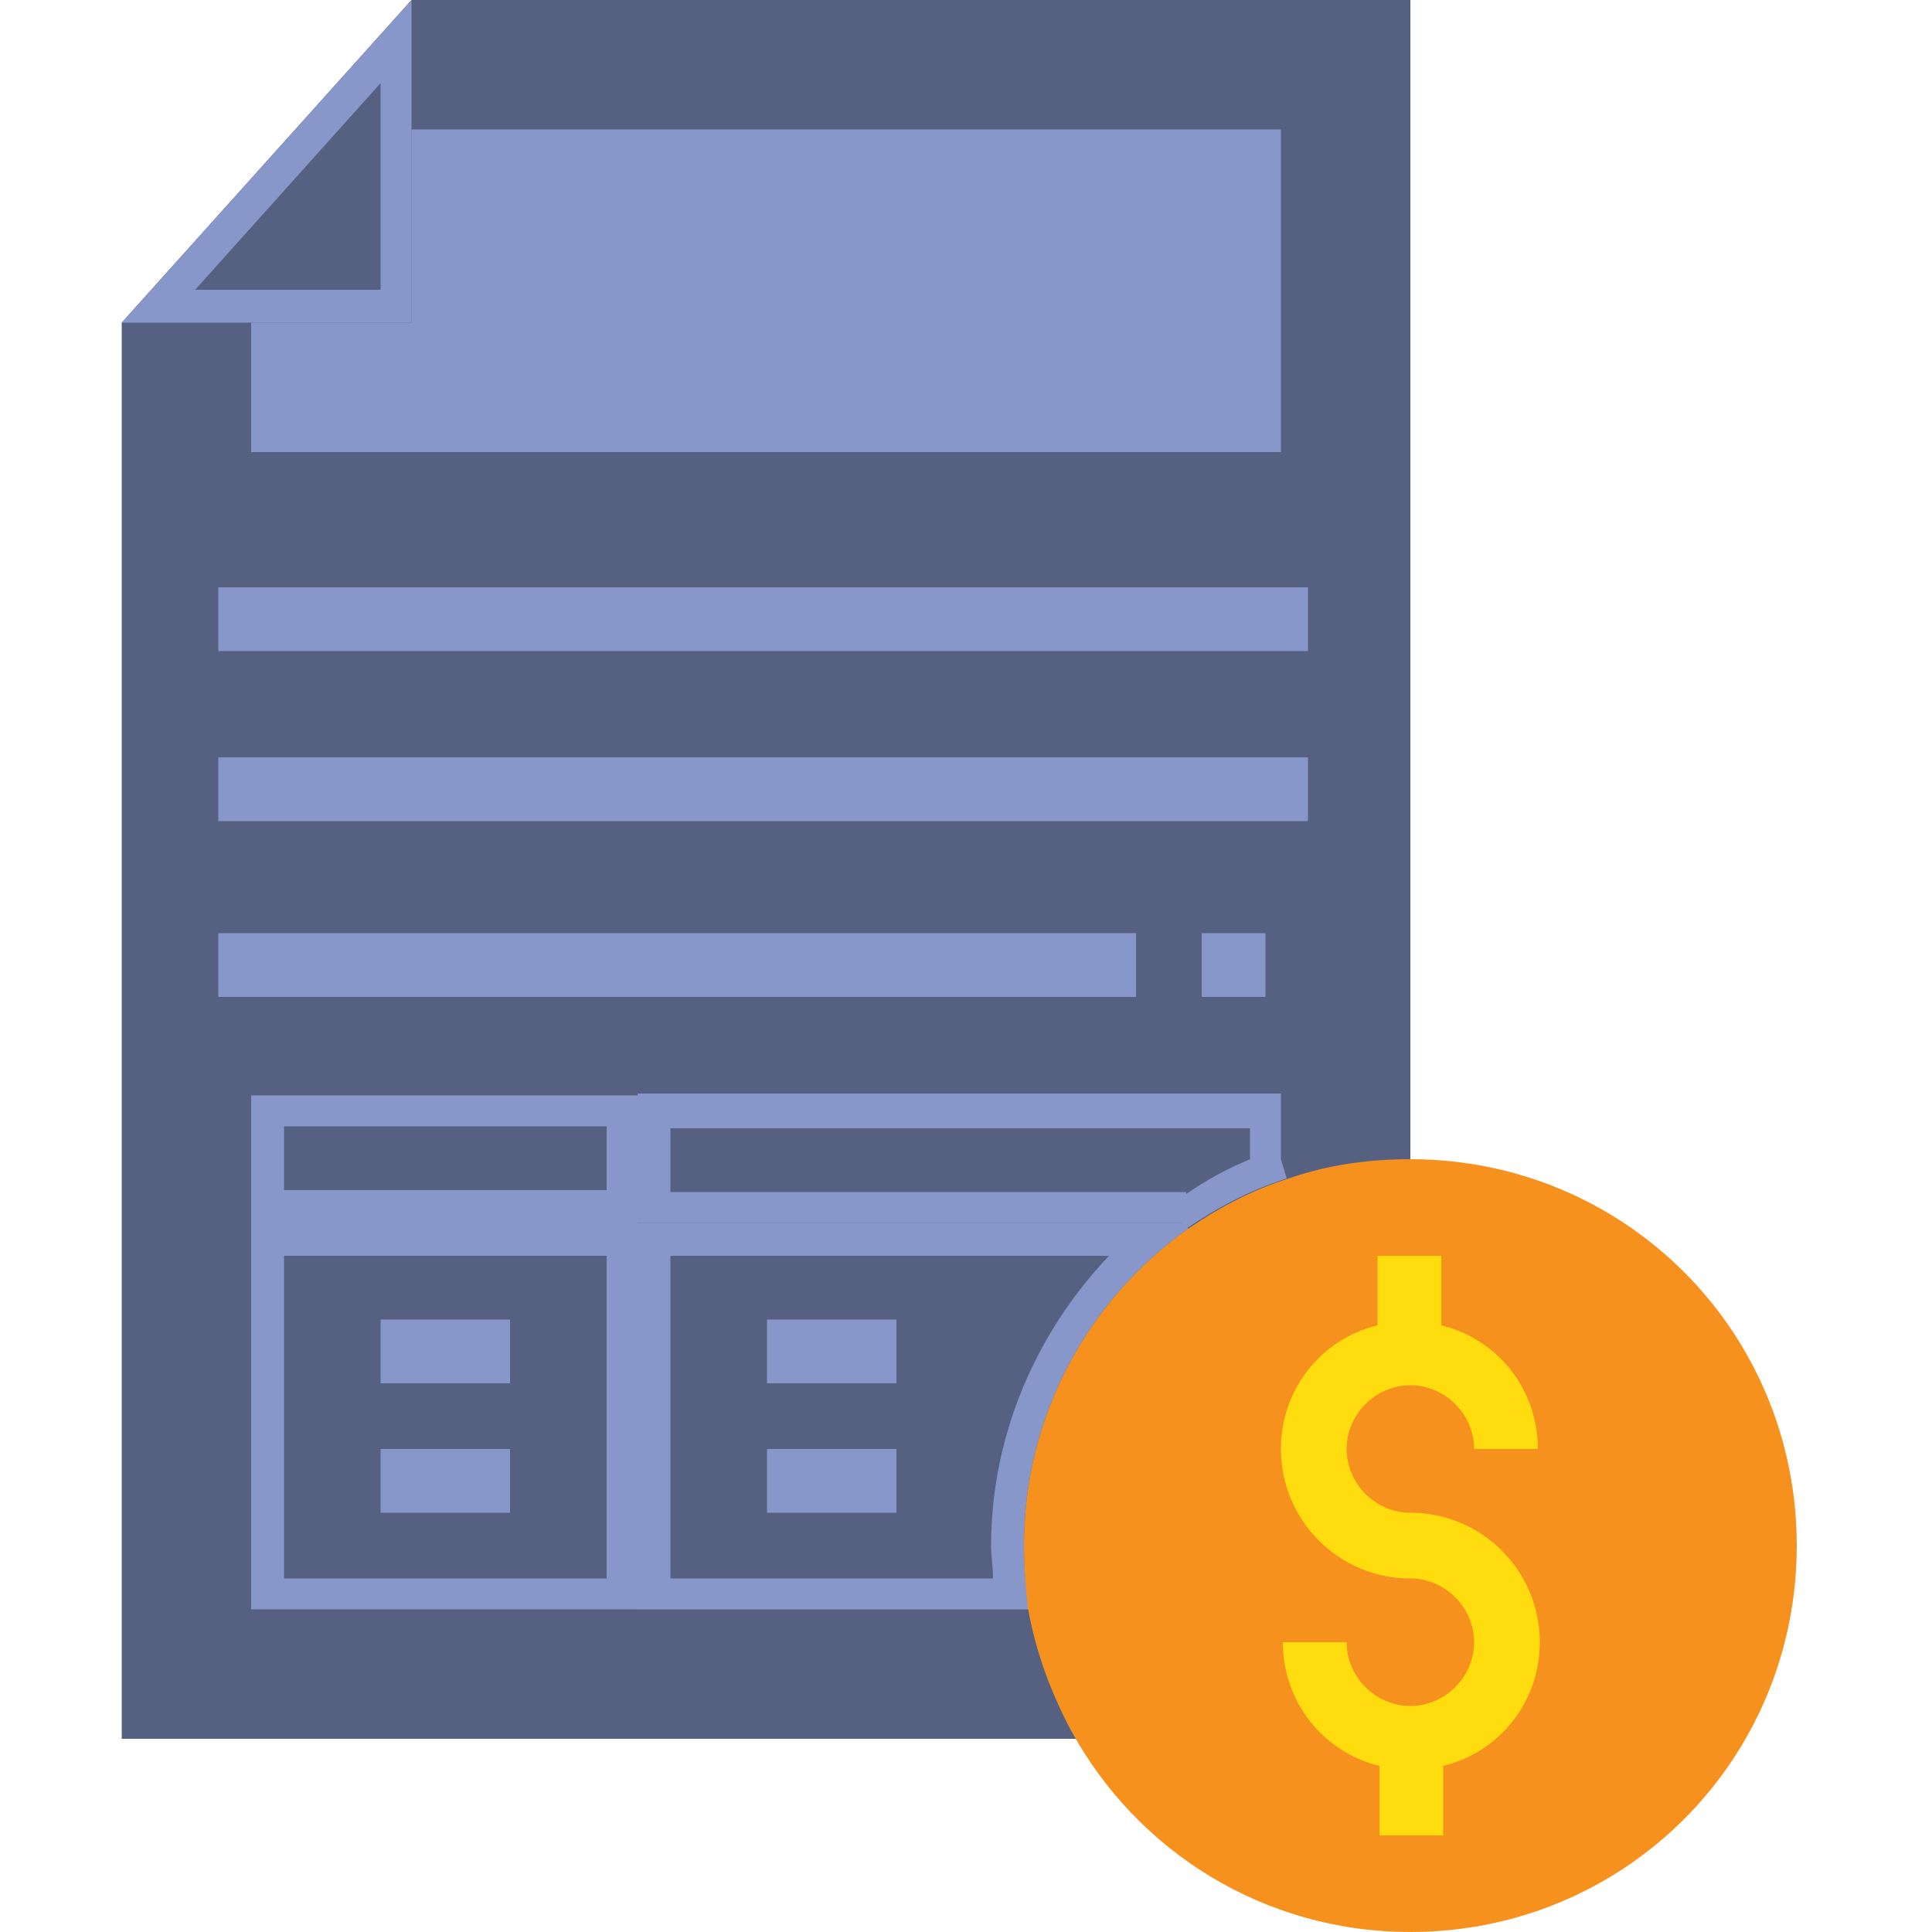 <?xml version="1.0" encoding="utf-8"?>
<!-- Generator: Adobe Illustrator 23.0.3, SVG Export Plug-In . SVG Version: 6.00 Build 0)  -->
<svg version="1.1" id="Layer_1" xmlns="http://www.w3.org/2000/svg" xmlns:xlink="http://www.w3.org/1999/xlink" x="0px" y="0px"
	 width="100px" height="100px" viewBox="0 0 100 100" style="enable-background:new 0 0 100 100;" xml:space="preserve">
<style type="text/css">
	.Drop_x0020_Shadow{fill:none;}
	.Outer_x0020_Glow_x0020_5_x0020_pt{fill:none;}
	.Blue_x0020_Neon{fill:none;stroke:#8AACDA;stroke-width:7;stroke-linecap:round;stroke-linejoin:round;}
	.Chrome_x0020_Highlight{fill:url(#SVGID_1_);stroke:#FFFFFF;stroke-width:0.363;stroke-miterlimit:1;}
	.Jive_GS{fill:#FEDD00;}
	.Alyssa_GS{fill:#A7D0E3;}
	.st0{fill:#566181;}
	.st1{fill:#8797CA;}
	.st2{fill:#F7911E;}
	.st3{fill:#FEDC0E;}
</style>
<linearGradient id="SVGID_1_" gradientUnits="userSpaceOnUse" x1="0" y1="0" x2="6.123234e-17" y2="-1">
	<stop  offset="0" style="stop-color:#656666"/>
	<stop  offset="0.618" style="stop-color:#1A1A1A"/>
	<stop  offset="0.629" style="stop-color:#545554"/>
	<stop  offset="0.983" style="stop-color:#3E3E3E"/>
</linearGradient>
<g>
	<path class="st0" d="M21.3,0l-15,16.7V90H73V0H21.3z"/>
	<path class="st1" d="M21.3,6.7v10H13H6.3L21.3,0V6.7z"/>
	<path class="st1" d="M66.3,6.7v16.7H13v-6.7h8.3v-10H66.3z"/>
	<path class="st1" d="M13,63.3h20v20H13V63.3z"/>
	<path class="st1" d="M61.3,63.3l0.2,0.3C56.4,67.2,53,73.2,53,80c0,1.1,0.1,2.2,0.3,3.3L53,83.3H33v-20H61.3z"/>
	<path class="st2" d="M73,60c11.1,0,20,8.9,20,20s-8.9,20-20,20c-7.6,0-14.2-4.2-17.6-10.5c-1-1.9-1.8-4-2.2-6.3
		C53.1,82.2,53,81.1,53,80c0-6.8,3.4-12.8,8.5-16.4c1.6-1.1,3.3-2,5.2-2.6C68.7,60.3,70.8,60,73,60z"/>
	<path class="st1" d="M66.3,60l0.3,1c-1.9,0.6-3.6,1.5-5.2,2.6l-0.2-0.3H33v-6.7h33.3V60z"/>
	<path class="st1" d="M13,56.7h20v6.7H13V56.7z"/>
	<path class="st3" d="M71.3,65v3.6c-2.9,0.7-5,3.3-5,6.4c0,3.7,3,6.7,6.7,6.7c1.8,0,3.3,1.5,3.3,3.3s-1.5,3.3-3.3,3.3
		s-3.3-1.5-3.3-3.3h-3.3c0,3.1,2.1,5.7,5,6.4V95h3.3v-3.6c2.9-0.7,5-3.3,5-6.4c0-3.7-3-6.7-6.7-6.7c-1.8,0-3.3-1.5-3.3-3.3
		s1.5-3.3,3.3-3.3s3.3,1.5,3.3,3.3h3.3c0-3.1-2.1-5.7-5-6.4V65H71.3z"/>
	<path class="st0" d="M10.1,15l9.6-10.7V15H10.1z M51.4,81.7H34.7V65h22.7c-3.7,3.9-6.1,9.2-6.1,15C51.3,80.6,51.4,81.1,51.4,81.7z
		 M14.7,65h16.7v16.7H14.7V65z M61.2,45"/>
	<path class="st1" d="M19.7,68.3h6.7v3.3h-6.7V68.3z"/>
	<path class="st1" d="M19.7,75h6.7v3.3h-6.7V75z"/>
	<path class="st1" d="M39.7,68.3h6.7v3.3h-6.7V68.3z"/>
	<path class="st1" d="M39.7,75h6.7v3.3h-6.7V75z"/>
	<path class="st1" d="M11.3,30.4h56.4v3.3H11.3V30.4z"/>
	<path class="st1" d="M11.3,39.2h56.4v3.3H11.3V39.2z"/>
	<path class="st1" d="M62.2,48.3h3.3v3.3h-3.3V48.3z"/>
	<path class="st1" d="M11.3,48.3h47.5v3.3H11.3V48.3z"/>
	<path class="st0" d="M64.7,60c-1.2,0.5-2.3,1.1-3.3,1.8v-0.1H34.7v-3.3h30L64.7,60L64.7,60z"/>
	<rect x="14.7" y="58.3" class="st0" width="16.7" height="3.3"/>
</g>
</svg>
